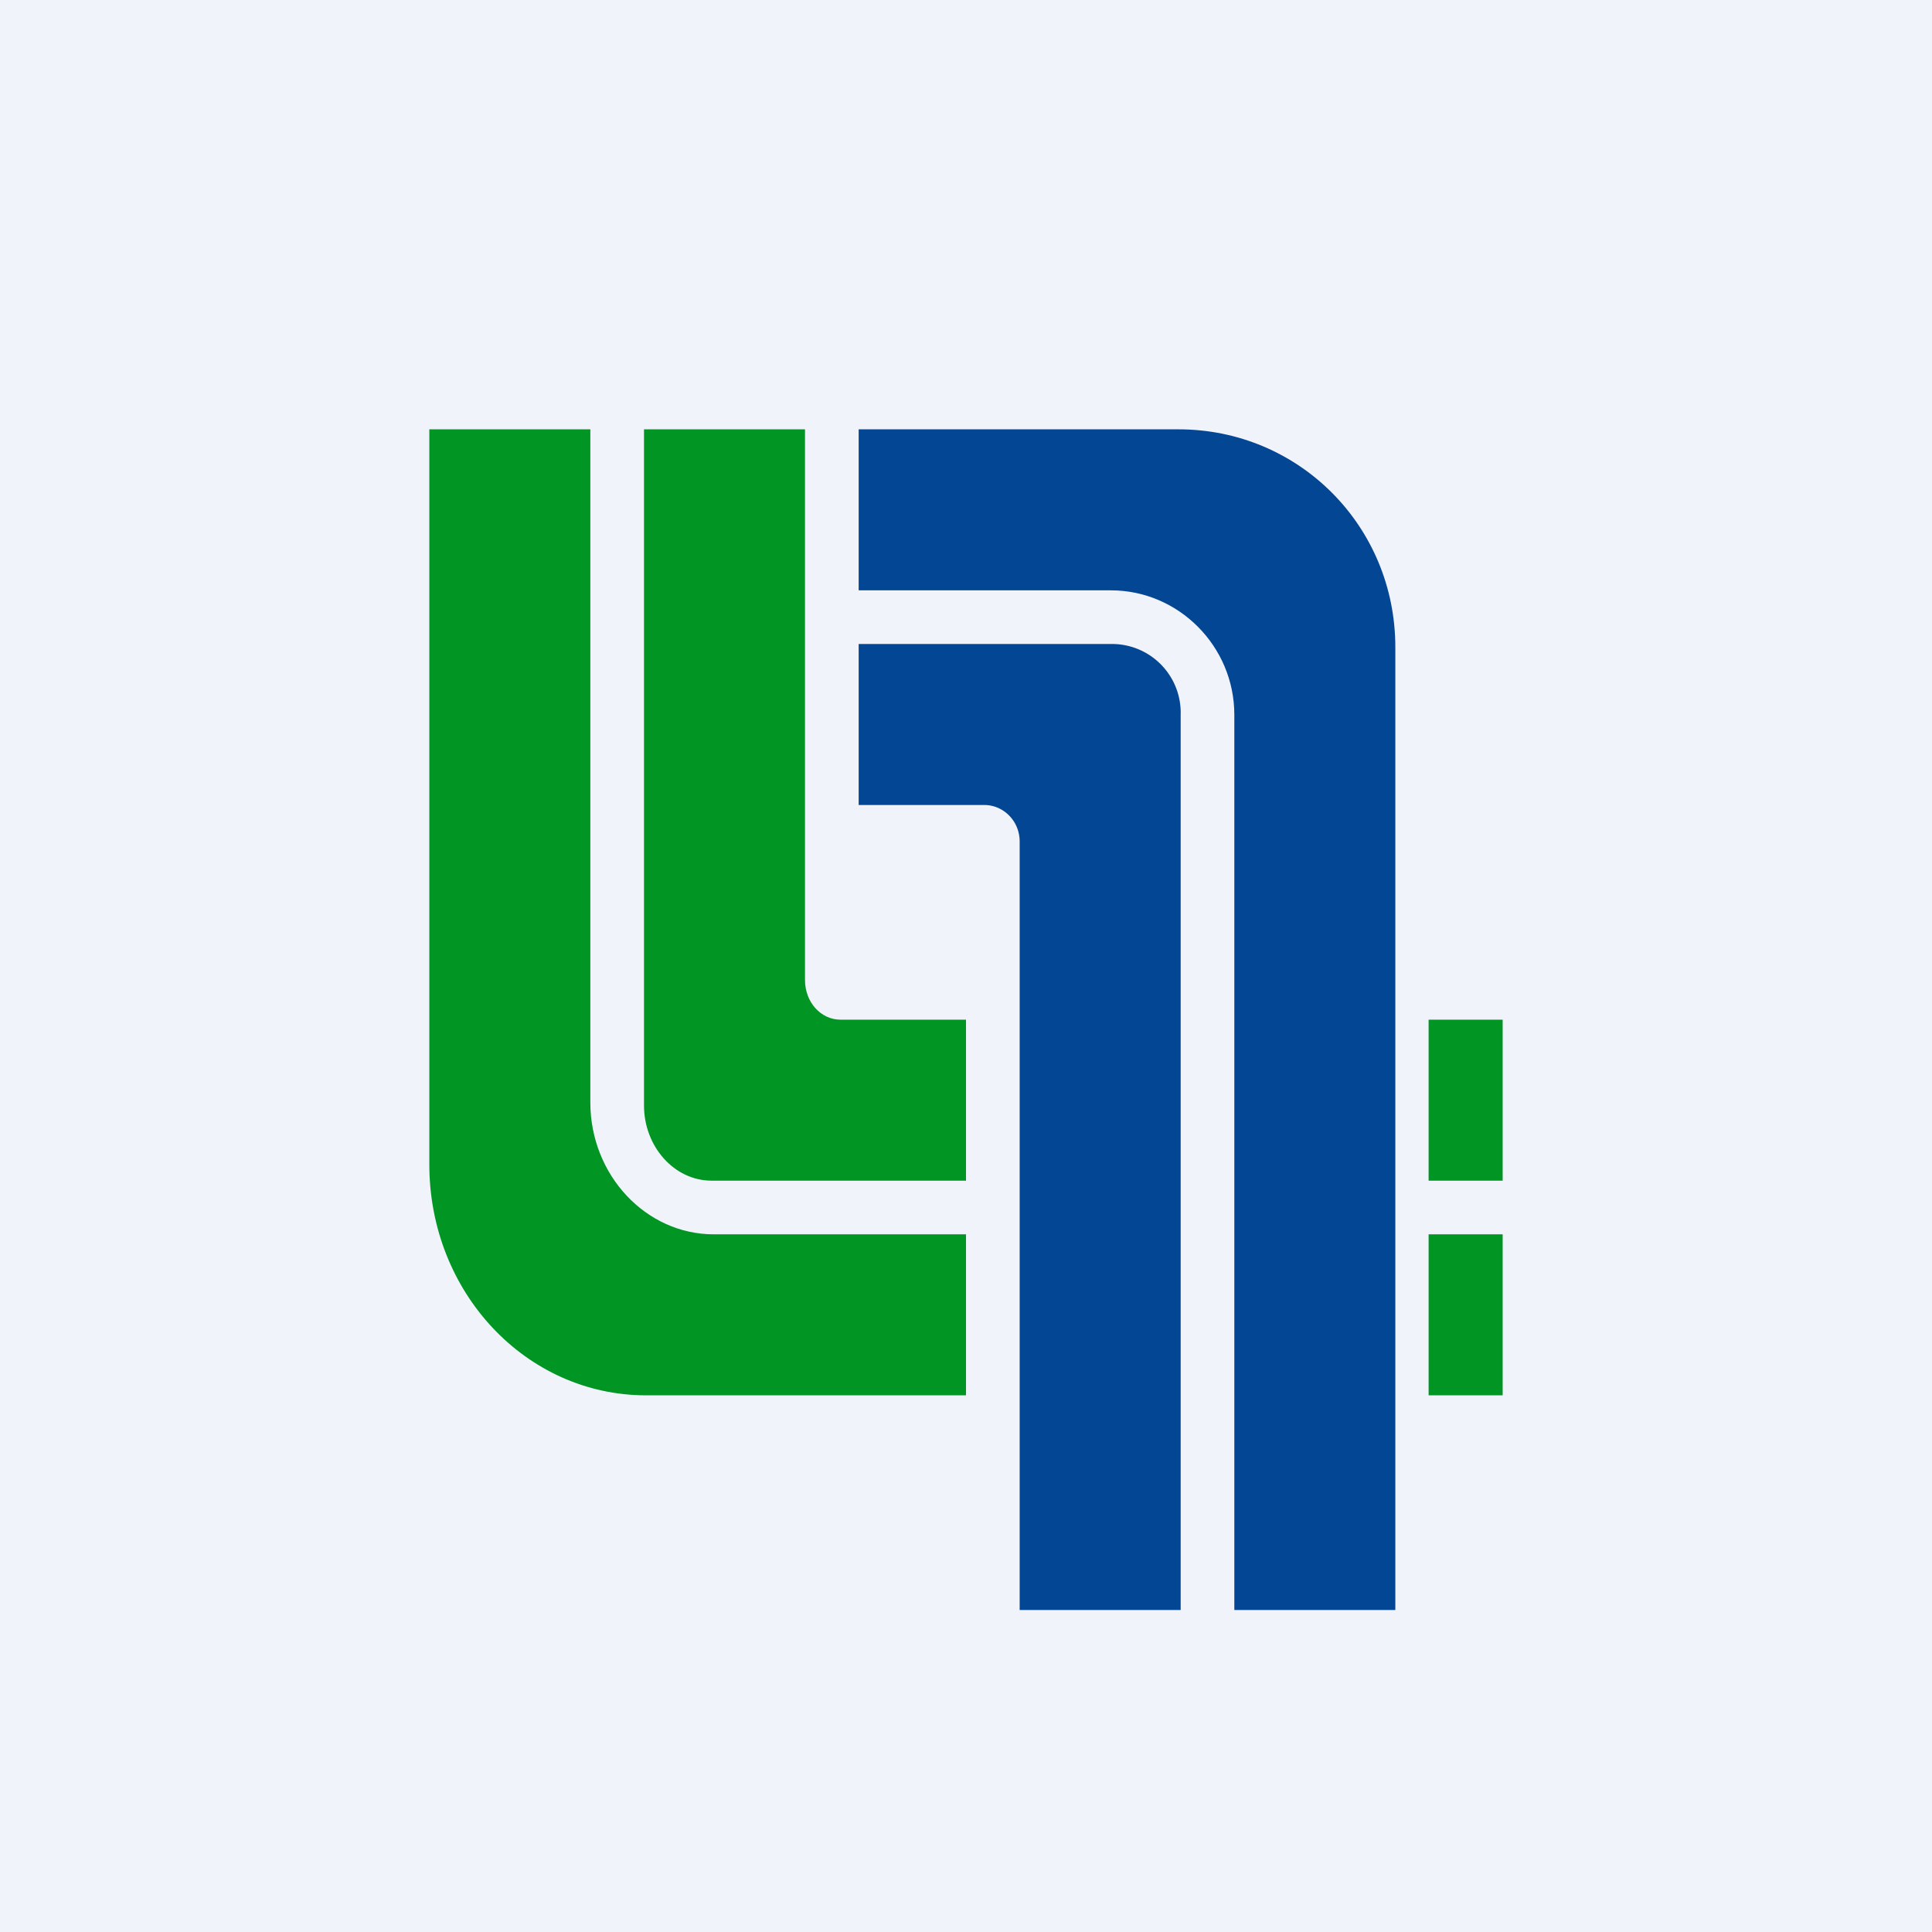<!-- by TradingView --><svg width="18" height="18" viewBox="0 0 18 18" xmlns="http://www.w3.org/2000/svg"><path fill="#F0F3FA" d="M0 0h18v18H0z"/><path d="M5.5 4H4v6.85C4 12.04 4.9 13 6.02 13H9v-1.5H6.65c-.63 0-1.15-.55-1.15-1.23V4Z" fill="#019523"/><path d="M11.5 15H13V6.03C13 4.9 12.1 4 10.98 4H8v1.5h2.35c.63 0 1.15.52 1.15 1.16V15Z" fill="#034693"/><path d="M7.5 4H6v6.3c0 .38.28.7.63.7H9V9.5H7.83c-.18 0-.33-.16-.33-.37V4Z" fill="#019523"/><path d="M9.5 15H11V6.66a.64.64 0 0 0-.63-.66H8v1.5h1.17c.18 0 .33.15.33.34V15Z" fill="#034693"/><path d="M13.31 9.5H14V11h-.69V9.5ZM13.31 11.5H14V13h-.69v-1.5Z" fill="#019523"/></svg>